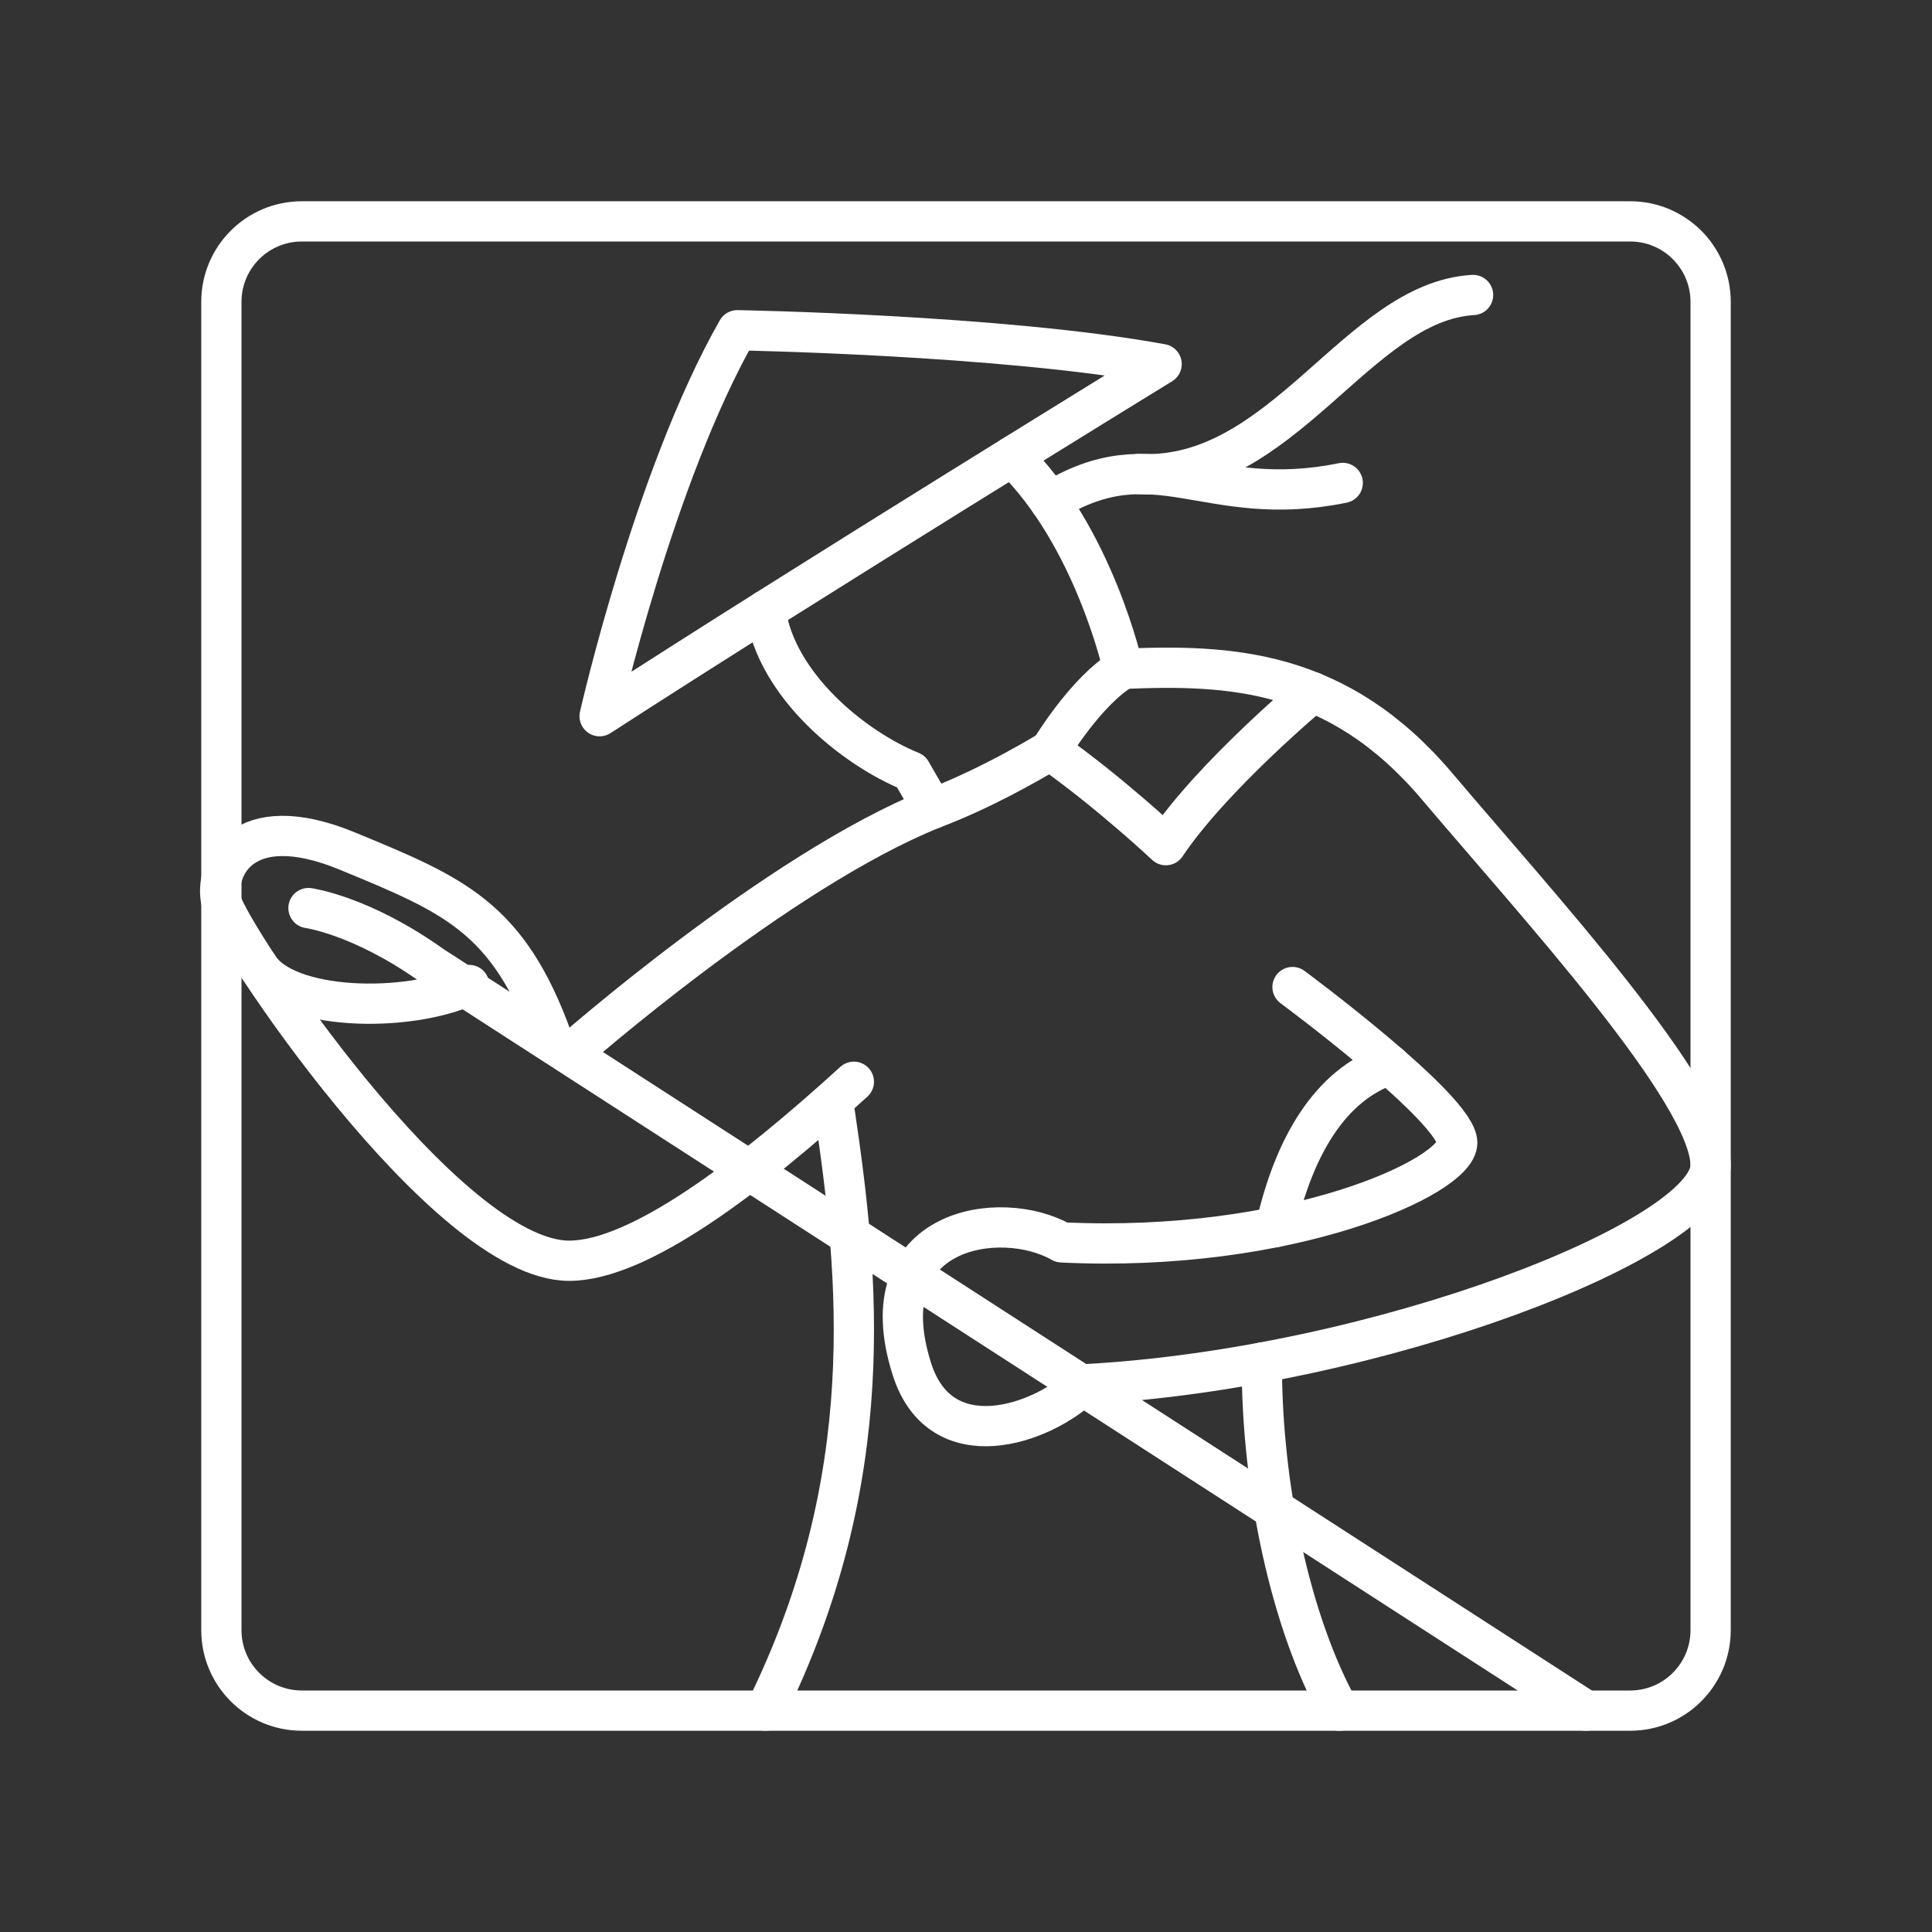 <?xml version="1.0" encoding="UTF-8"?><svg id="a" xmlns="http://www.w3.org/2000/svg" viewBox="0 0 48 48"><rect x="0" y="0" width="48" height="48" fill="#333333" stroke="none"/><defs><style>.b{fill:none;stroke:#fff;stroke-linecap:round;stroke-linejoin:round;}</style></defs><path class="b" d="m40.5,5.5H7.5c-1.105,0-2,.895-2,2v33c0,1.105.895,2,2,2h33c1.105,0,2-.895,2-2V7.5c0-1.105-.895-2-2-2Z"/><path class="b" d="m39.402,42.5L10.748,24c-1.766-1.262-3.084-1.439-3.084-1.439"/><path class="b" d="m14.897,17.794c5.103-3.308,13.963-8.748,13.963-8.748-3.981-.729-10.542-.841-10.542-.841-2.075,3.645-3.421,9.589-3.421,9.589Z"/><path class="b" d="m31.695,30.486c.45-1.998,1.357-3.542,2.826-4.033"/><path class="b" d="m33.276,42.5c-1.207-2.172-1.933-5.542-1.926-8.647"/><path class="b" d="m19.019,42.5c2.86-5.794,2.313-10.841,1.724-14.836"/><path class="b" d="m21.214,26.876c-2.591,2.36-5.337,4.447-7.074,4.447-3.07,0-8.449-8.117-8.64-8.916s.481-2.355,3.131-1.262,3.997,1.64,5.09,4.668"/><path class="b" d="m19.019,15.166c.258,1.862,2.196,3.427,3.617,4.002l.533.925c-3.841,1.542-8.953,6.041-8.953,6.041"/><path class="b" d="m32.112,24.523s4.093,3.028,4.093,3.869-4.149,2.748-9.827,2.475c-1.514-.87-4.839-.367-3.722,3.147.715,2.25,3.236,1.388,4.268.379,7.373-.393,15.576-3.645,15.576-5.439s-4.332-6.505-6.799-9.421-5.159-3.028-7.794-2.916c0,0-.729-3.308-2.764-5.275"/><path class="b" d="m11.656,24.472c-1.532.711-4.562.645-5.247-.472"/><path class="b" d="m26.092,12.47c2.621-1.629,3.883.222,7.268-.472"/><path class="b" d="m36.598,7.329c-2.881.168-4.726,4.619-8.306,4.449"/><path class="b" d="m27.907,16.617c-.918.533-1.815,2.026-1.815,2.026,1.49,1.051,2.873,2.355,2.873,2.355,1.146-1.714,3.647-3.799,3.647-3.799"/><path class="b" d="m23.168,20.093c1.462-.547,2.923-1.451,2.923-1.451"/></svg>